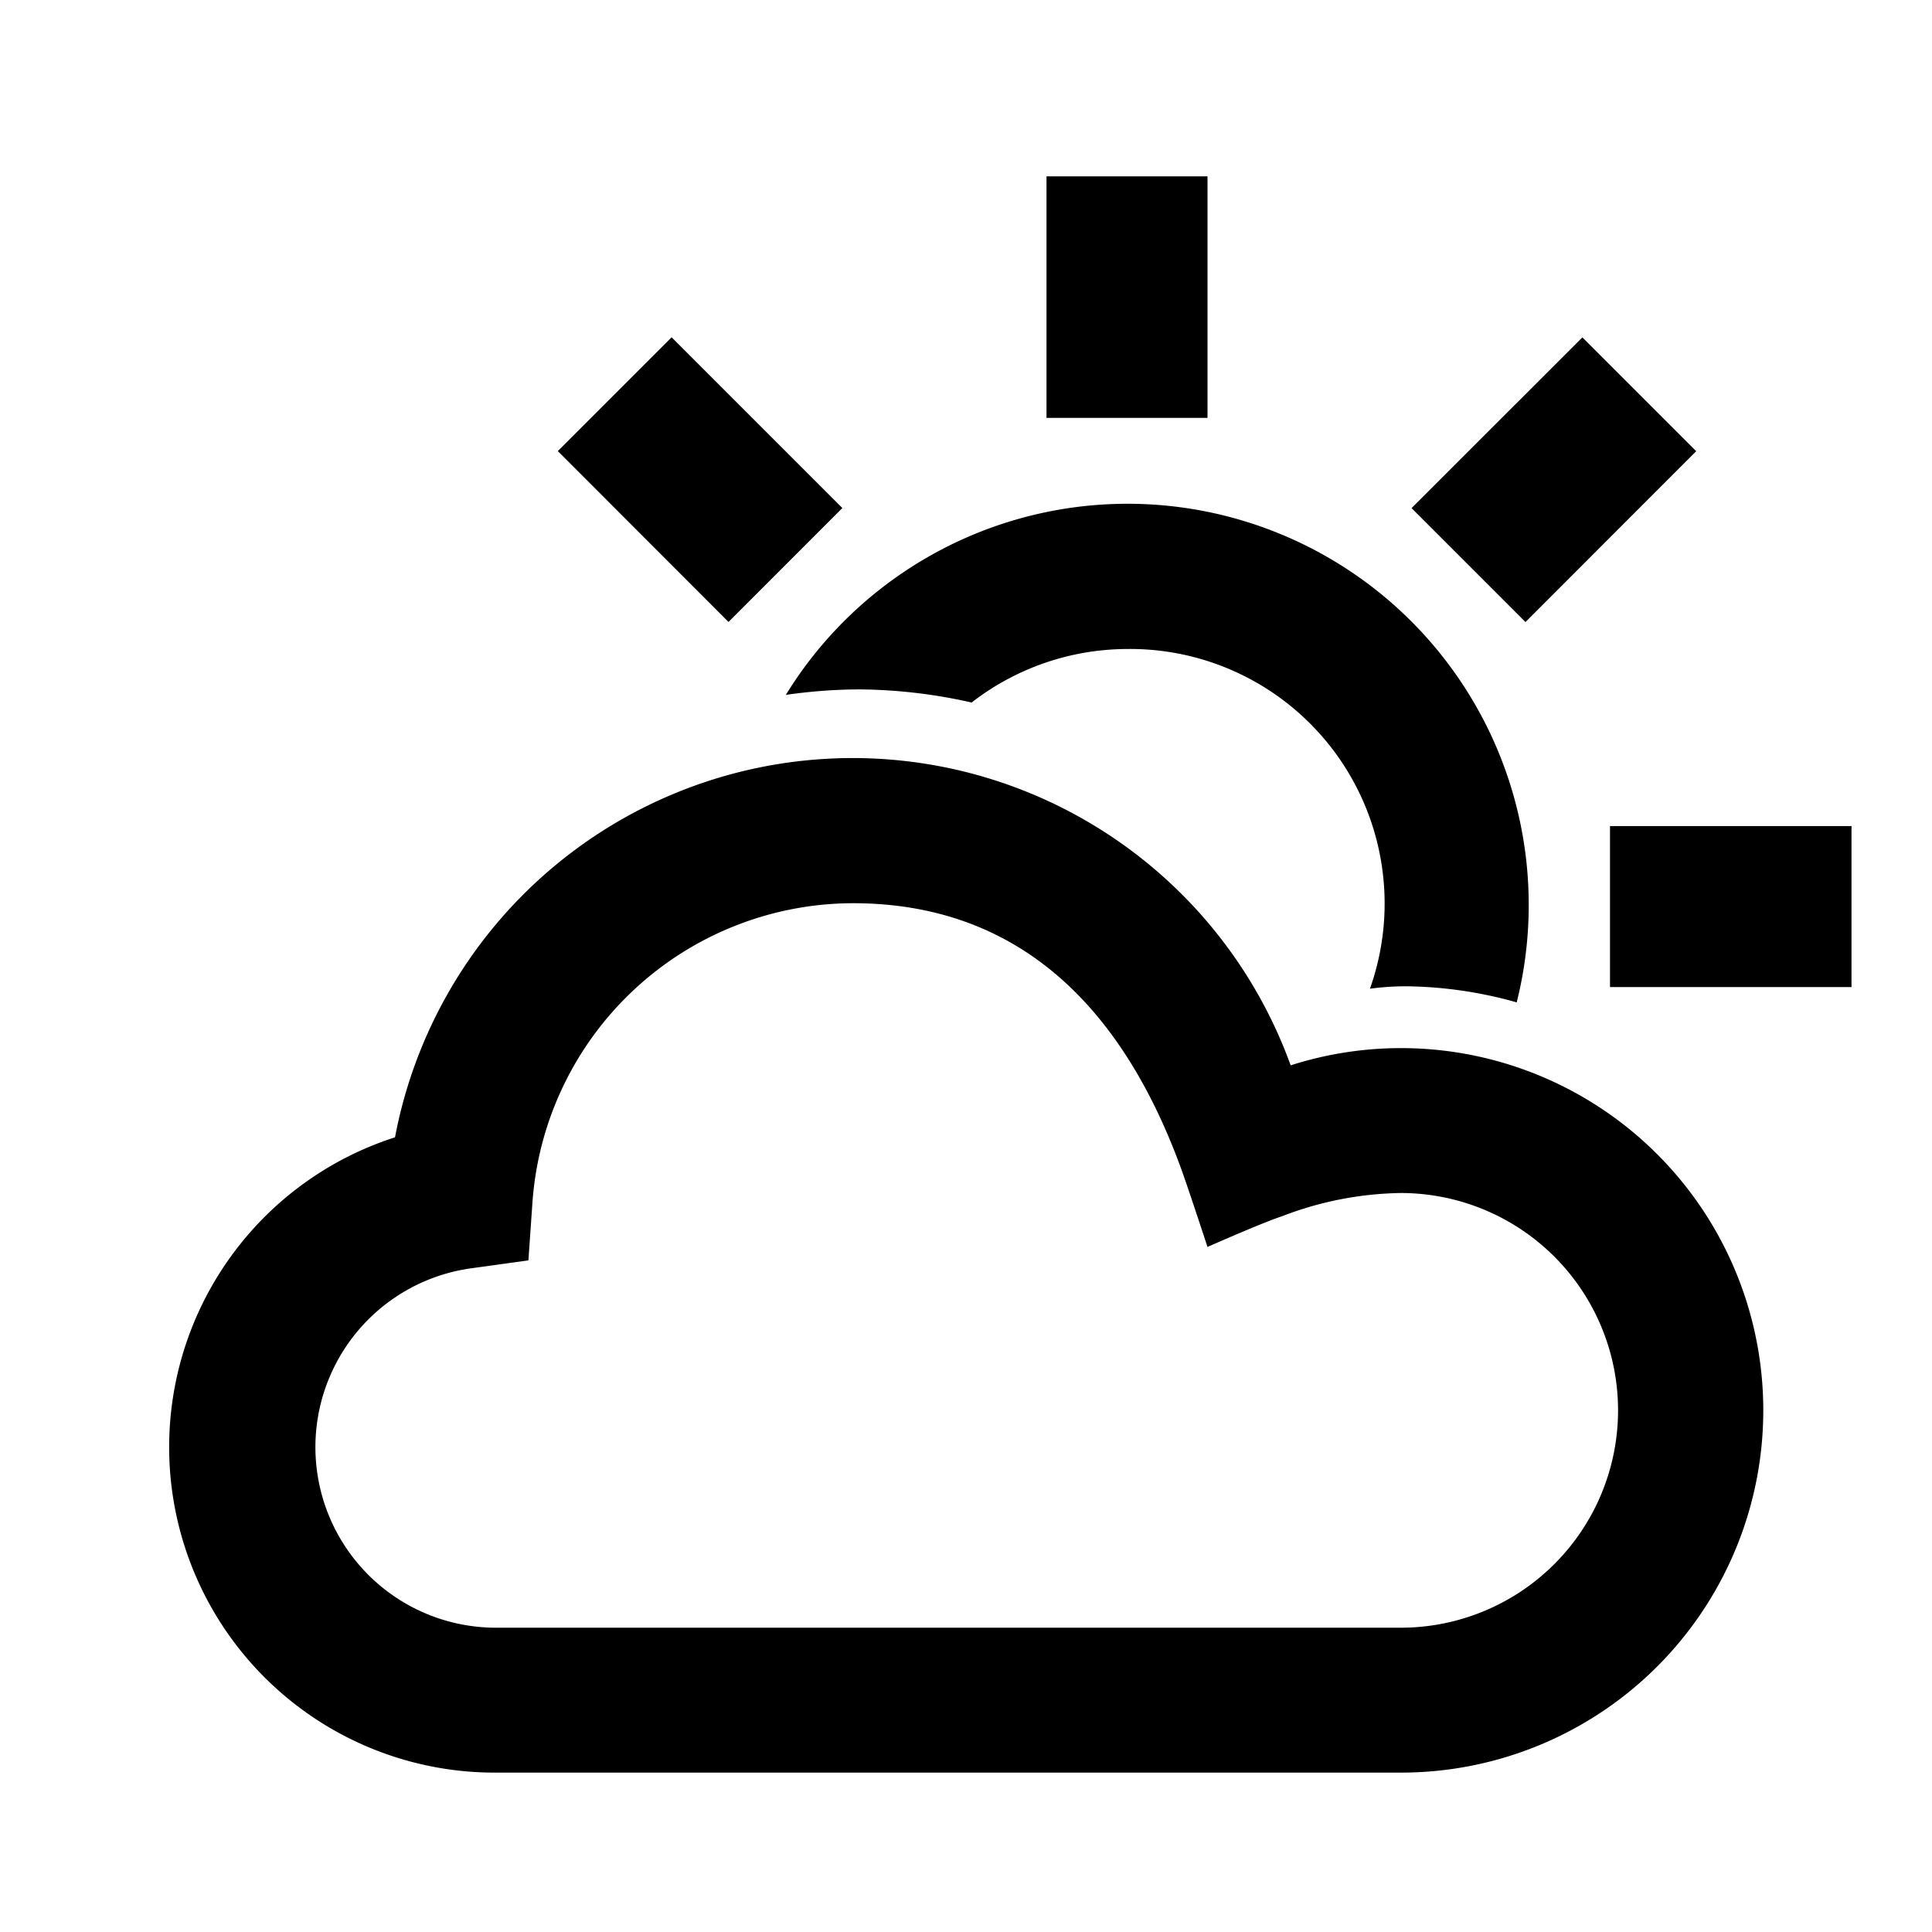 <svg width="24" height="24" xmlns="http://www.w3.org/2000/svg"><path d="M17.4 22.02H6.15a4.043 4.043 0 01-1.243-7.892 5.786 5.786 0 0111.126-.894A4.5 4.5 0 1117.4 22.02zm-6.806-10.8a4 4 0 00-3.979 3.707l-.051.73-.723.1a2.243 2.243 0 00.309 4.463H17.4a2.7 2.7 0 000-5.4 4.26 4.26 0 00-1.478.29c-.237.077-.922.38-.922.38s-.233-.71-.318-.946c-.776-2.148-2.12-3.324-4.088-3.324zM13 2.191h2v3h-2v-3zm7 10.071v-2h3v2h-3zm-1.05-4.535l-1.415-1.415 2.122-2.121 1.414 1.414-2.121 2.122zM6.929 5.604L8.343 4.19l2.121 2.121L9.05 7.726 6.93 5.604zm3.758 2.96c-.31 0-.619.024-.925.068a4.983 4.983 0 019.079 3.82 5.224 5.224 0 00-1.372-.2c-.15 0-.301.01-.451.03A3.162 3.162 0 0014 8.062c-.7.003-1.378.236-1.93.665a6.5 6.5 0 00-1.383-.163z"/></svg>
